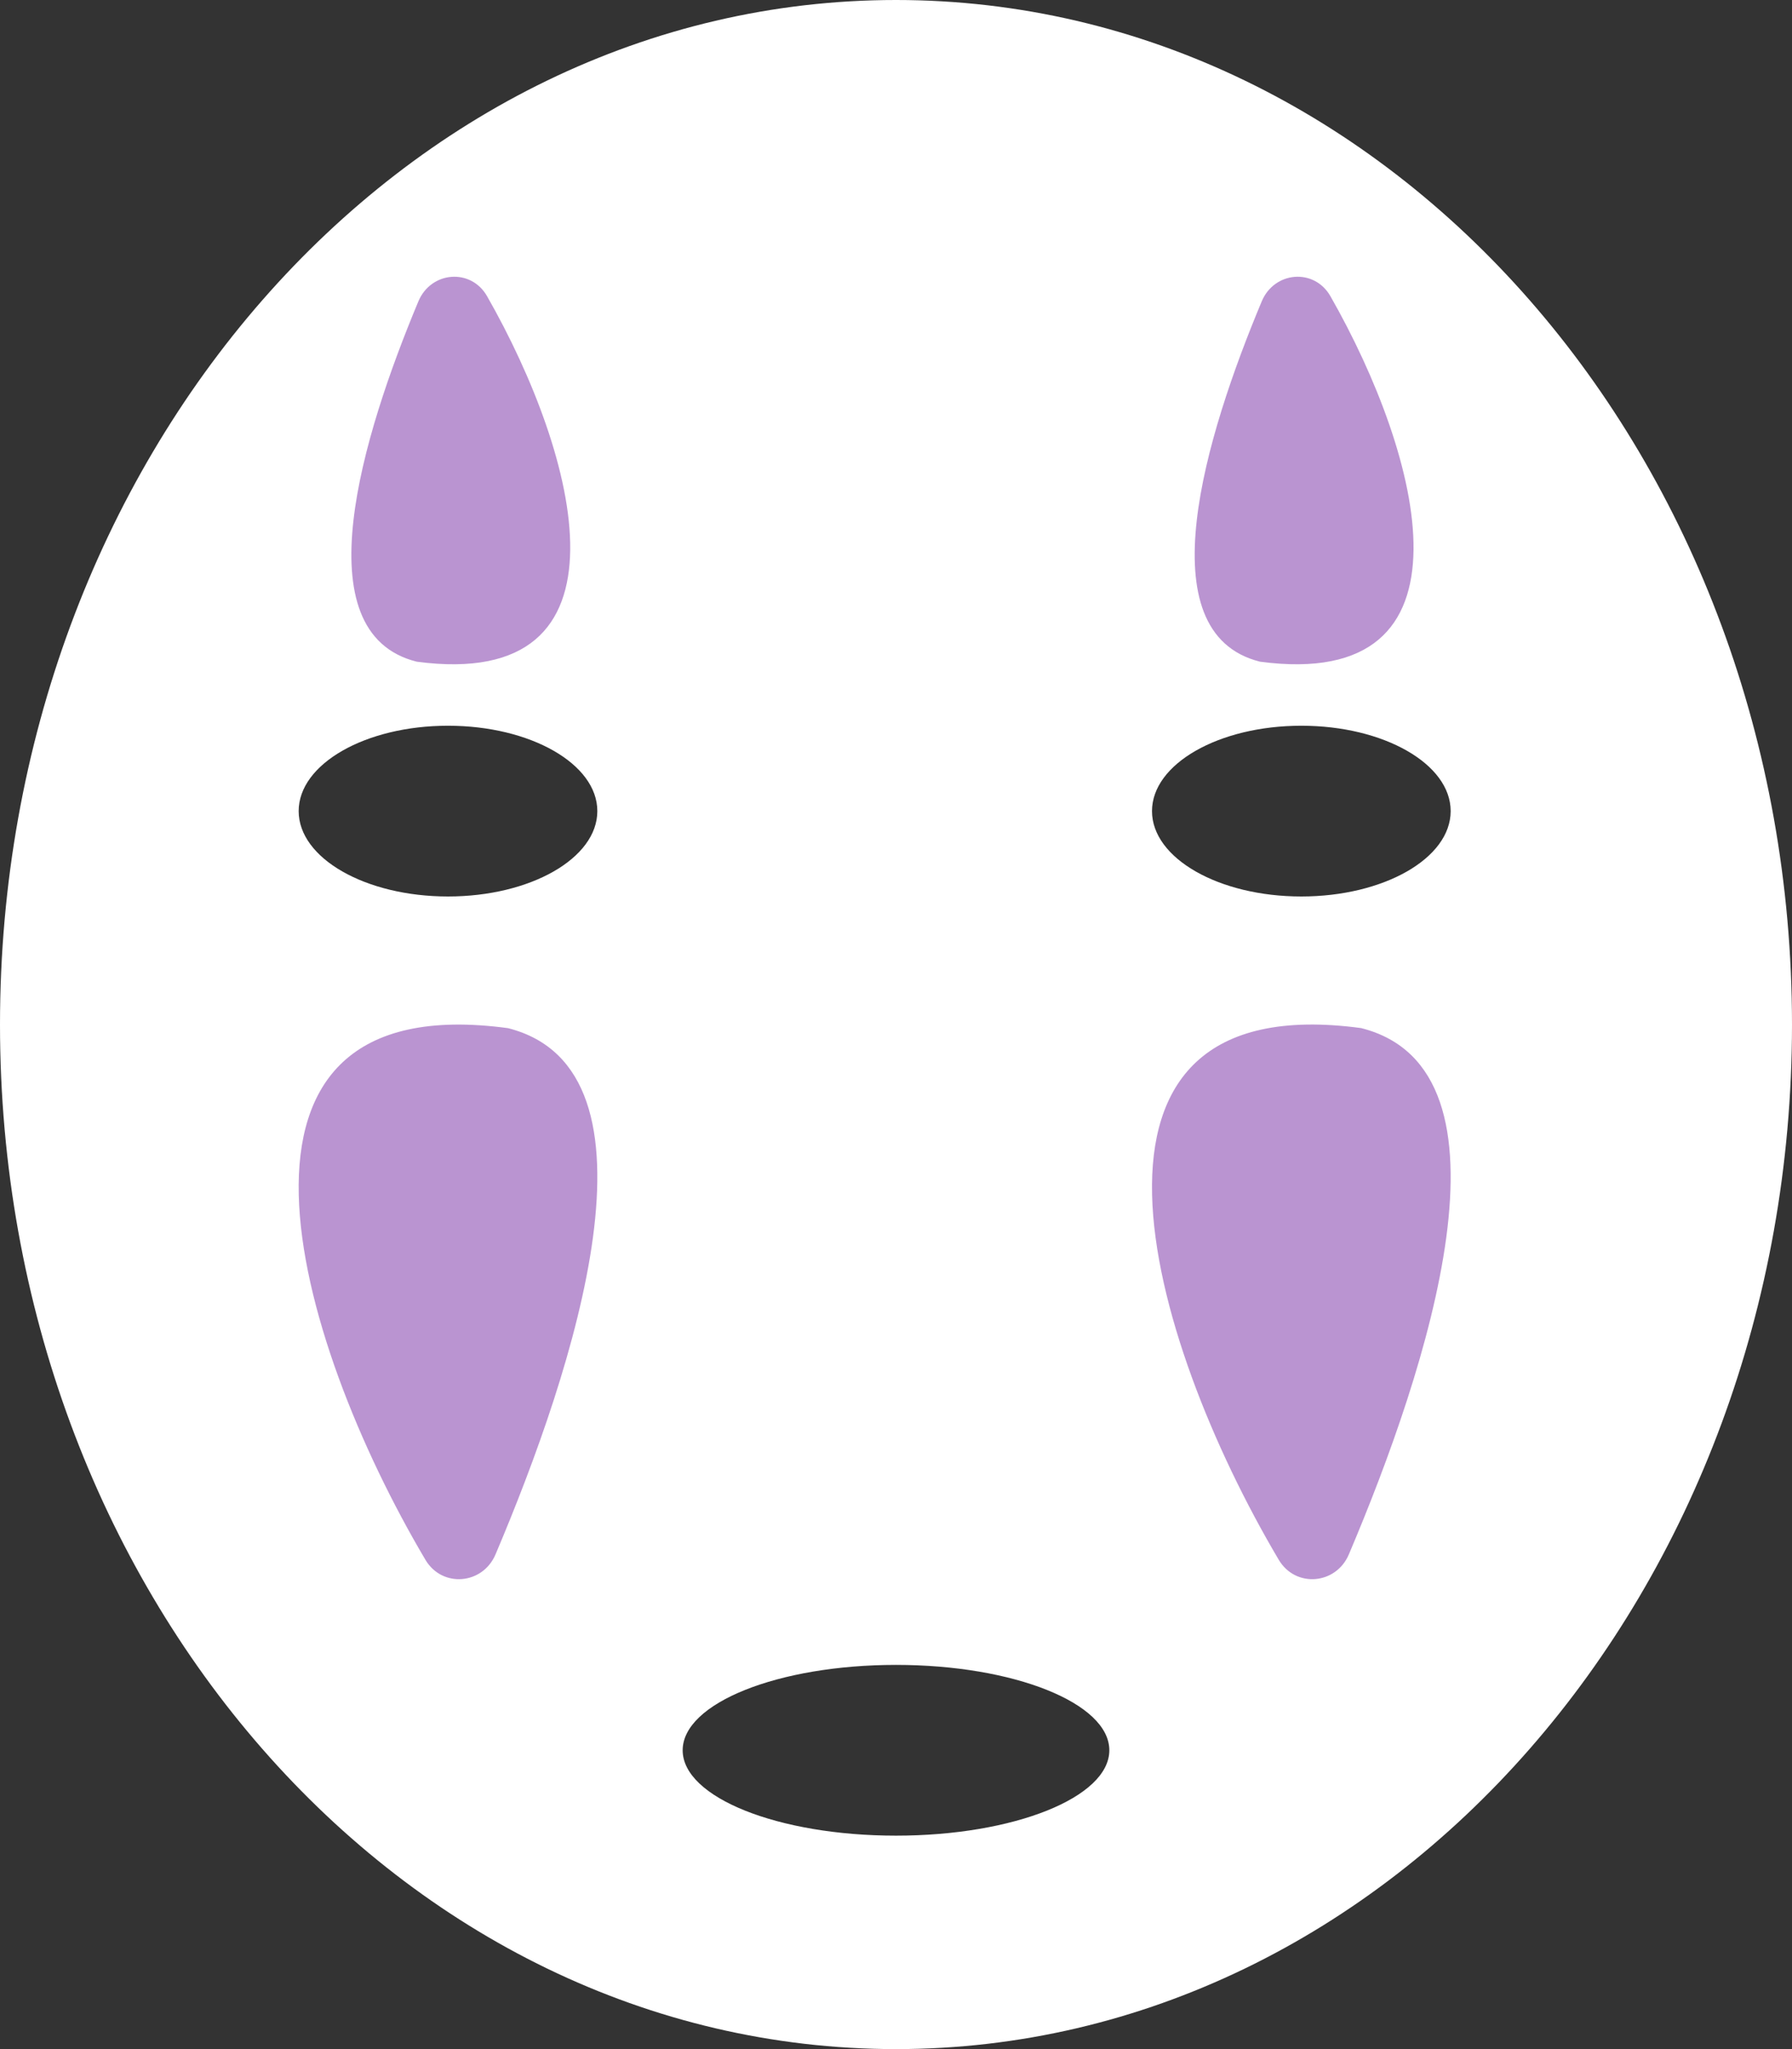 <svg width="42" height="48" fill="none" xmlns="http://www.w3.org/2000/svg">
  <rect width="100%" height="100%" fill="#333333" stroke="none"/>
  <path fill-rule="evenodd" clip-rule="evenodd"
    d="M21 48c11.598 0 21-10.745 21-24S32.598 0 21 0C9.402 0 0 10.745 0 24s9.402 24 21 24Zm9.5-27c1.933 0 3.5-.895 3.5-2s-1.567-2-3.5-2-3.5.895-3.5 2 1.567 2 3.5 2ZM26 41c0 1.105-2.239 2-5 2s-5-.895-5-2 2.239-2 5-2 5 .895 5 2ZM10.5 21c1.933 0 3.5-.895 3.5-2s-1.567-2-3.5-2-3.5.895-3.5 2 1.567 2 3.5 2Z"
    fill="#fff" />
  <path
    d="M9.767 15.5c-2.698-.674-1.273-5.306.039-8.441.295-.705 1.231-.784 1.61-.12C13.547 10.67 15.03 16.202 9.767 15.5ZM11.91 24.085c3.849.981 1.549 7.981-.296 12.326-.301.71-1.251.79-1.644.126C6.905 31.359 4.474 23.074 11.91 24.085ZM31.91 24.085c3.849.981 1.549 7.981-.296 12.326-.301.71-1.251.79-1.644.126-3.065-5.178-5.496-13.463 1.94-12.453ZM29.532 15.5c-2.698-.674-1.273-5.306.04-8.441.295-.705 1.231-.784 1.61-.12C33.312 10.67 34.795 16.202 29.532 15.5Z"
    fill="#BA94D1" />
</svg>